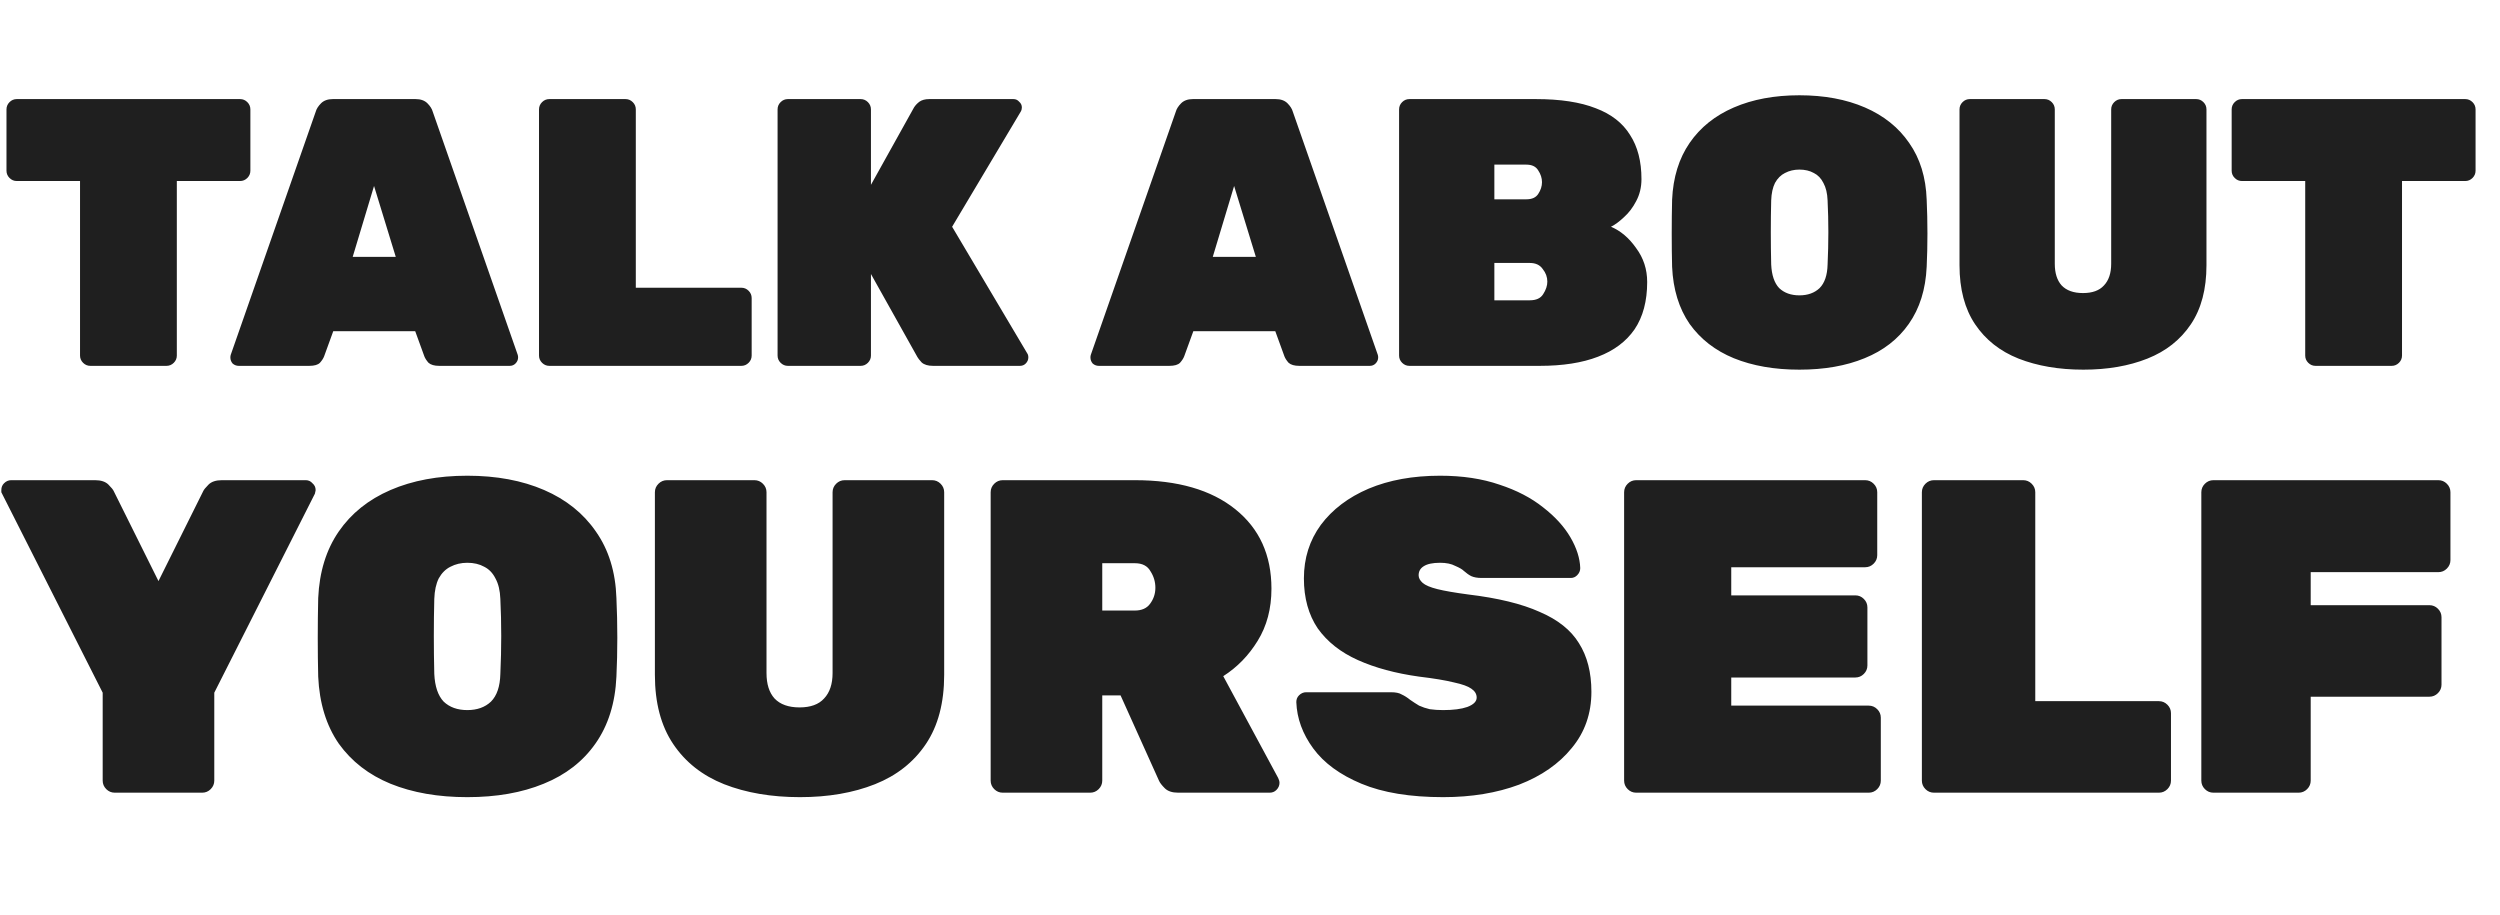 <svg width="164" height="60" viewBox="0 0 164 60" fill="none" xmlns="http://www.w3.org/2000/svg">
<path d="M5.925 24C5.742 24 5.583 23.933 5.45 23.8C5.317 23.667 5.25 23.508 5.25 23.325V11.875H1.1C0.917 11.875 0.758 11.808 0.625 11.675C0.492 11.542 0.425 11.383 0.425 11.2V7.175C0.425 6.992 0.492 6.833 0.625 6.7C0.758 6.567 0.917 6.5 1.1 6.5H15.75C15.933 6.5 16.092 6.567 16.225 6.7C16.358 6.833 16.425 6.992 16.425 7.175V11.2C16.425 11.383 16.358 11.542 16.225 11.675C16.092 11.808 15.933 11.875 15.75 11.875H11.6V23.325C11.6 23.508 11.533 23.667 11.4 23.8C11.267 23.933 11.108 24 10.925 24H5.925ZM15.662 24C15.512 24 15.379 23.95 15.262 23.85C15.162 23.733 15.112 23.6 15.112 23.45C15.112 23.383 15.121 23.325 15.137 23.275L20.712 7.325C20.762 7.142 20.879 6.958 21.062 6.775C21.246 6.592 21.504 6.5 21.837 6.5H27.262C27.596 6.5 27.854 6.592 28.037 6.775C28.221 6.958 28.337 7.142 28.387 7.325L33.962 23.275C33.979 23.325 33.987 23.383 33.987 23.45C33.987 23.6 33.929 23.733 33.812 23.85C33.712 23.95 33.587 24 33.437 24H28.812C28.496 24 28.262 23.933 28.112 23.8C27.979 23.65 27.887 23.508 27.837 23.375L27.237 21.725H21.862L21.262 23.375C21.212 23.508 21.121 23.65 20.987 23.8C20.854 23.933 20.621 24 20.287 24H15.662ZM23.137 16.85H25.962L24.537 12.2L23.137 16.85ZM36.034 24C35.851 24 35.693 23.933 35.559 23.8C35.426 23.667 35.359 23.508 35.359 23.325V7.175C35.359 6.992 35.426 6.833 35.559 6.7C35.693 6.567 35.851 6.5 36.034 6.5H41.034C41.218 6.5 41.376 6.567 41.509 6.7C41.643 6.833 41.709 6.992 41.709 7.175V18.875H48.634C48.818 18.875 48.976 18.942 49.109 19.075C49.243 19.208 49.309 19.367 49.309 19.55V23.325C49.309 23.508 49.243 23.667 49.109 23.8C48.976 23.933 48.818 24 48.634 24H36.034ZM51.684 24C51.501 24 51.342 23.933 51.209 23.8C51.075 23.667 51.009 23.508 51.009 23.325V7.175C51.009 6.992 51.075 6.833 51.209 6.7C51.342 6.567 51.501 6.5 51.684 6.5H56.459C56.642 6.5 56.8 6.567 56.934 6.7C57.067 6.833 57.134 6.992 57.134 7.175V12.125L59.959 7.05C60.042 6.917 60.159 6.792 60.309 6.675C60.475 6.558 60.692 6.5 60.959 6.5H66.484C66.634 6.5 66.759 6.558 66.859 6.675C66.975 6.775 67.034 6.9 67.034 7.05C67.034 7.15 67.009 7.242 66.959 7.325L62.459 14.875L67.384 23.175C67.434 23.242 67.459 23.333 67.459 23.45C67.459 23.6 67.4 23.733 67.284 23.85C67.184 23.95 67.059 24 66.909 24H61.209C60.876 24 60.626 23.925 60.459 23.775C60.309 23.608 60.217 23.492 60.184 23.425L57.134 17.975V23.325C57.134 23.508 57.067 23.667 56.934 23.8C56.8 23.933 56.642 24 56.459 24H51.684ZM72.083 24C71.933 24 71.8 23.95 71.683 23.85C71.583 23.733 71.533 23.6 71.533 23.45C71.533 23.383 71.541 23.325 71.558 23.275L77.133 7.325C77.183 7.142 77.3 6.958 77.483 6.775C77.666 6.592 77.925 6.5 78.258 6.5H83.683C84.016 6.5 84.275 6.592 84.458 6.775C84.641 6.958 84.758 7.142 84.808 7.325L90.383 23.275C90.4 23.325 90.408 23.383 90.408 23.45C90.408 23.6 90.35 23.733 90.233 23.85C90.133 23.95 90.008 24 89.858 24H85.233C84.916 24 84.683 23.933 84.533 23.8C84.4 23.65 84.308 23.508 84.258 23.375L83.658 21.725H78.283L77.683 23.375C77.633 23.508 77.541 23.65 77.408 23.8C77.275 23.933 77.041 24 76.708 24H72.083ZM79.558 16.85H82.383L80.958 12.2L79.558 16.85ZM92.455 24C92.272 24 92.114 23.933 91.98 23.8C91.847 23.667 91.78 23.508 91.78 23.325V7.175C91.78 6.992 91.847 6.833 91.98 6.7C92.114 6.567 92.272 6.5 92.455 6.5H100.755C102.355 6.5 103.664 6.7 104.68 7.1C105.697 7.483 106.447 8.067 106.93 8.85C107.43 9.617 107.68 10.583 107.68 11.75C107.68 12.283 107.564 12.767 107.33 13.2C107.114 13.617 106.847 13.967 106.53 14.25C106.23 14.533 105.947 14.742 105.68 14.875C106.314 15.142 106.864 15.608 107.33 16.275C107.814 16.925 108.055 17.667 108.055 18.5C108.055 19.75 107.78 20.783 107.23 21.6C106.68 22.4 105.88 23 104.83 23.4C103.797 23.8 102.522 24 101.005 24H92.455ZM98.03 19.7H100.355C100.772 19.7 101.064 19.567 101.23 19.3C101.414 19.017 101.505 18.742 101.505 18.475C101.505 18.175 101.405 17.9 101.205 17.65C101.022 17.383 100.739 17.25 100.355 17.25H98.03V19.7ZM98.03 13.075H100.13C100.497 13.075 100.755 12.958 100.905 12.725C101.072 12.475 101.155 12.217 101.155 11.95C101.155 11.683 101.072 11.425 100.905 11.175C100.755 10.925 100.497 10.8 100.13 10.8H98.03V13.075ZM118.04 24.25C116.406 24.25 114.973 24 113.74 23.5C112.523 23 111.556 22.25 110.84 21.25C110.14 20.233 109.756 18.983 109.69 17.5C109.673 16.817 109.665 16.092 109.665 15.325C109.665 14.558 109.673 13.817 109.69 13.1C109.756 11.633 110.14 10.392 110.84 9.375C111.54 8.358 112.506 7.583 113.74 7.05C114.973 6.517 116.406 6.25 118.04 6.25C119.673 6.25 121.106 6.517 122.34 7.05C123.573 7.583 124.54 8.358 125.24 9.375C125.956 10.392 126.34 11.633 126.39 13.1C126.423 13.817 126.44 14.558 126.44 15.325C126.44 16.092 126.423 16.817 126.39 17.5C126.323 18.983 125.931 20.233 125.215 21.25C124.515 22.25 123.548 23 122.315 23.5C121.098 24 119.673 24.25 118.04 24.25ZM118.04 19.375C118.59 19.375 119.031 19.217 119.365 18.9C119.698 18.567 119.873 18.05 119.89 17.35C119.923 16.633 119.94 15.925 119.94 15.225C119.94 14.525 119.923 13.833 119.89 13.15C119.873 12.683 119.781 12.3 119.615 12C119.465 11.7 119.256 11.483 118.99 11.35C118.723 11.2 118.406 11.125 118.04 11.125C117.69 11.125 117.373 11.2 117.09 11.35C116.823 11.483 116.606 11.7 116.44 12C116.29 12.3 116.206 12.683 116.19 13.15C116.173 13.833 116.165 14.525 116.165 15.225C116.165 15.925 116.173 16.633 116.19 17.35C116.223 18.05 116.398 18.567 116.715 18.9C117.048 19.217 117.49 19.375 118.04 19.375ZM136.669 24.25C135.069 24.25 133.653 24.008 132.419 23.525C131.203 23.042 130.253 22.292 129.569 21.275C128.886 20.258 128.544 18.967 128.544 17.4V7.175C128.544 6.992 128.611 6.833 128.744 6.7C128.878 6.567 129.036 6.5 129.219 6.5H134.119C134.303 6.5 134.461 6.567 134.594 6.7C134.728 6.833 134.794 6.992 134.794 7.175V17.3C134.794 17.917 134.944 18.392 135.244 18.725C135.561 19.058 136.028 19.225 136.644 19.225C137.261 19.225 137.719 19.058 138.019 18.725C138.336 18.392 138.494 17.917 138.494 17.3V7.175C138.494 6.992 138.561 6.833 138.694 6.7C138.828 6.567 138.986 6.5 139.169 6.5H144.069C144.253 6.5 144.411 6.567 144.544 6.7C144.678 6.833 144.744 6.992 144.744 7.175V17.4C144.744 18.967 144.403 20.258 143.719 21.275C143.036 22.292 142.086 23.042 140.869 23.525C139.653 24.008 138.253 24.25 136.669 24.25ZM151.897 24C151.713 24 151.555 23.933 151.422 23.8C151.288 23.667 151.222 23.508 151.222 23.325V11.875H147.072C146.888 11.875 146.73 11.808 146.597 11.675C146.463 11.542 146.397 11.383 146.397 11.2V7.175C146.397 6.992 146.463 6.833 146.597 6.7C146.73 6.567 146.888 6.5 147.072 6.5H161.722C161.905 6.5 162.063 6.567 162.197 6.7C162.33 6.833 162.397 6.992 162.397 7.175V11.2C162.397 11.383 162.33 11.542 162.197 11.675C162.063 11.808 161.905 11.875 161.722 11.875H157.572V23.325C157.572 23.508 157.505 23.667 157.372 23.8C157.238 23.933 157.08 24 156.897 24H151.897Z" fill="#1F1F1F"/>
<path d="M7.526 52C7.312 52 7.126 51.922 6.97 51.766C6.814 51.609 6.736 51.424 6.736 51.209V45.44L0.146 32.408C0.127 32.369 0.107 32.33 0.088 32.291C0.088 32.232 0.088 32.183 0.088 32.144C0.088 31.969 0.146 31.822 0.264 31.705C0.4 31.568 0.556 31.5 0.732 31.5H6.238C6.628 31.5 6.921 31.598 7.116 31.793C7.312 31.988 7.429 32.135 7.468 32.232L10.396 38.119L13.325 32.232C13.364 32.135 13.481 31.988 13.676 31.793C13.872 31.598 14.165 31.5 14.555 31.5H20.061C20.236 31.5 20.383 31.568 20.5 31.705C20.637 31.822 20.705 31.969 20.705 32.144C20.705 32.183 20.695 32.232 20.676 32.291C20.676 32.33 20.666 32.369 20.646 32.408L14.057 45.44V51.209C14.057 51.424 13.979 51.609 13.823 51.766C13.667 51.922 13.481 52 13.266 52H7.526ZM30.656 52.293C28.742 52.293 27.063 52 25.619 51.414C24.193 50.829 23.061 49.95 22.221 48.779C21.401 47.588 20.952 46.123 20.874 44.386C20.855 43.585 20.845 42.736 20.845 41.838C20.845 40.94 20.855 40.071 20.874 39.231C20.952 37.513 21.401 36.059 22.221 34.868C23.041 33.677 24.174 32.769 25.619 32.144C27.063 31.52 28.742 31.207 30.656 31.207C32.569 31.207 34.248 31.52 35.693 32.144C37.138 32.769 38.27 33.677 39.09 34.868C39.929 36.059 40.379 37.513 40.437 39.231C40.476 40.071 40.496 40.94 40.496 41.838C40.496 42.736 40.476 43.585 40.437 44.386C40.359 46.123 39.9 47.588 39.061 48.779C38.241 49.95 37.108 50.829 35.664 51.414C34.238 52 32.569 52.293 30.656 52.293ZM30.656 46.582C31.3 46.582 31.817 46.397 32.208 46.026C32.598 45.635 32.803 45.03 32.823 44.21C32.862 43.37 32.881 42.541 32.881 41.721C32.881 40.901 32.862 40.09 32.823 39.29C32.803 38.743 32.696 38.294 32.501 37.943C32.325 37.591 32.081 37.338 31.769 37.181C31.456 37.006 31.085 36.918 30.656 36.918C30.246 36.918 29.875 37.006 29.543 37.181C29.23 37.338 28.977 37.591 28.781 37.943C28.606 38.294 28.508 38.743 28.489 39.29C28.469 40.09 28.459 40.901 28.459 41.721C28.459 42.541 28.469 43.37 28.489 44.21C28.528 45.03 28.733 45.635 29.104 46.026C29.494 46.397 30.011 46.582 30.656 46.582ZM52.479 52.293C50.605 52.293 48.945 52.01 47.501 51.444C46.075 50.877 44.962 49.999 44.162 48.808C43.361 47.617 42.961 46.104 42.961 44.269V32.291C42.961 32.076 43.039 31.89 43.196 31.734C43.352 31.578 43.537 31.5 43.752 31.5H49.492C49.707 31.5 49.892 31.578 50.048 31.734C50.205 31.89 50.283 32.076 50.283 32.291V44.151C50.283 44.874 50.458 45.43 50.81 45.821C51.181 46.211 51.727 46.406 52.45 46.406C53.172 46.406 53.709 46.211 54.06 45.821C54.431 45.43 54.617 44.874 54.617 44.151V32.291C54.617 32.076 54.695 31.89 54.851 31.734C55.007 31.578 55.193 31.5 55.408 31.5H61.148C61.362 31.5 61.548 31.578 61.704 31.734C61.86 31.89 61.938 32.076 61.938 32.291V44.269C61.938 46.104 61.538 47.617 60.738 48.808C59.937 49.999 58.824 50.877 57.399 51.444C55.974 52.01 54.334 52.293 52.479 52.293ZM65.778 52C65.563 52 65.377 51.922 65.221 51.766C65.065 51.609 64.987 51.424 64.987 51.209V32.291C64.987 32.076 65.065 31.89 65.221 31.734C65.377 31.578 65.563 31.5 65.778 31.5H74.446C77.257 31.5 79.454 32.135 81.035 33.404C82.617 34.673 83.407 36.41 83.407 38.616C83.407 39.925 83.105 41.067 82.5 42.043C81.914 42.999 81.162 43.771 80.245 44.356L83.847 51.034C83.905 51.151 83.935 51.258 83.935 51.356C83.935 51.531 83.866 51.688 83.73 51.824C83.612 51.941 83.466 52 83.29 52H77.287C76.896 52 76.603 51.902 76.408 51.707C76.213 51.512 76.086 51.346 76.028 51.209L73.509 45.616H72.308V51.209C72.308 51.424 72.23 51.609 72.074 51.766C71.918 51.922 71.732 52 71.517 52H65.778ZM72.308 40.051H74.446C74.895 40.051 75.227 39.905 75.442 39.612C75.676 39.3 75.793 38.948 75.793 38.558C75.793 38.167 75.686 37.806 75.471 37.474C75.276 37.123 74.934 36.947 74.446 36.947H72.308V40.051ZM94.673 52.293C92.506 52.293 90.72 52 89.314 51.414C87.908 50.829 86.854 50.057 86.151 49.101C85.448 48.144 85.077 47.129 85.038 46.055C85.038 45.879 85.097 45.733 85.214 45.616C85.35 45.479 85.507 45.411 85.682 45.411H91.247C91.559 45.411 91.793 45.459 91.95 45.557C92.125 45.635 92.311 45.752 92.506 45.909C92.701 46.045 92.897 46.172 93.092 46.289C93.306 46.387 93.541 46.465 93.795 46.524C94.068 46.563 94.361 46.582 94.673 46.582C95.337 46.582 95.864 46.514 96.255 46.377C96.665 46.221 96.87 46.016 96.87 45.762C96.87 45.528 96.752 45.333 96.518 45.176C96.303 45.02 95.923 44.884 95.376 44.766C94.829 44.63 94.068 44.503 93.092 44.386C91.549 44.171 90.212 43.81 89.08 43.302C87.947 42.794 87.069 42.101 86.444 41.223C85.839 40.325 85.536 39.231 85.536 37.943C85.536 36.615 85.907 35.444 86.649 34.429C87.41 33.413 88.455 32.623 89.782 32.056C91.13 31.49 92.692 31.207 94.468 31.207C95.932 31.207 97.231 31.402 98.363 31.793C99.496 32.164 100.452 32.662 101.233 33.286C102.014 33.892 102.61 34.546 103.02 35.249C103.43 35.951 103.644 36.625 103.664 37.269C103.664 37.445 103.596 37.601 103.459 37.738C103.342 37.855 103.205 37.914 103.049 37.914H97.192C96.918 37.914 96.694 37.874 96.518 37.796C96.362 37.718 96.196 37.601 96.02 37.445C95.923 37.347 95.737 37.24 95.464 37.123C95.21 36.986 94.878 36.918 94.468 36.918C93.98 36.918 93.619 36.996 93.385 37.152C93.17 37.289 93.062 37.484 93.062 37.738C93.062 37.914 93.15 38.08 93.326 38.236C93.502 38.392 93.824 38.529 94.292 38.646C94.761 38.763 95.435 38.88 96.313 38.997C98.266 39.231 99.827 39.612 100.999 40.139C102.19 40.647 103.049 41.33 103.576 42.189C104.123 43.048 104.396 44.112 104.396 45.381C104.396 46.807 103.966 48.037 103.107 49.071C102.268 50.106 101.116 50.907 99.652 51.473C98.187 52.02 96.528 52.293 94.673 52.293ZM107.332 52C107.118 52 106.932 51.922 106.776 51.766C106.62 51.609 106.542 51.424 106.542 51.209V32.291C106.542 32.076 106.62 31.89 106.776 31.734C106.932 31.578 107.118 31.5 107.332 31.5H122.356C122.571 31.5 122.756 31.578 122.912 31.734C123.069 31.89 123.147 32.076 123.147 32.291V36.42C123.147 36.635 123.069 36.82 122.912 36.976C122.756 37.133 122.571 37.211 122.356 37.211H113.57V39.056H121.712C121.926 39.056 122.112 39.134 122.268 39.29C122.424 39.446 122.502 39.632 122.502 39.846V43.654C122.502 43.868 122.424 44.054 122.268 44.21C122.112 44.366 121.926 44.444 121.712 44.444H113.57V46.289H122.59C122.805 46.289 122.99 46.367 123.147 46.524C123.303 46.68 123.381 46.865 123.381 47.08V51.209C123.381 51.424 123.303 51.609 123.147 51.766C122.99 51.922 122.805 52 122.59 52H107.332ZM126.866 52C126.651 52 126.465 51.922 126.309 51.766C126.153 51.609 126.075 51.424 126.075 51.209V32.291C126.075 32.076 126.153 31.89 126.309 31.734C126.465 31.578 126.651 31.5 126.866 31.5H132.723C132.938 31.5 133.123 31.578 133.279 31.734C133.435 31.89 133.514 32.076 133.514 32.291V45.996H141.626C141.84 45.996 142.026 46.075 142.182 46.231C142.338 46.387 142.416 46.572 142.416 46.787V51.209C142.416 51.424 142.338 51.609 142.182 51.766C142.026 51.922 141.84 52 141.626 52H126.866ZM145.198 52C144.983 52 144.798 51.922 144.641 51.766C144.485 51.609 144.407 51.424 144.407 51.209V32.291C144.407 32.076 144.485 31.89 144.641 31.734C144.798 31.578 144.983 31.5 145.198 31.5H159.958C160.173 31.5 160.358 31.578 160.514 31.734C160.67 31.89 160.749 32.076 160.749 32.291V36.742C160.749 36.957 160.67 37.142 160.514 37.299C160.358 37.455 160.173 37.533 159.958 37.533H151.582V39.7H159.372C159.587 39.7 159.772 39.778 159.929 39.934C160.085 40.09 160.163 40.276 160.163 40.491V44.913C160.163 45.128 160.085 45.313 159.929 45.469C159.772 45.626 159.587 45.704 159.372 45.704H151.582V51.209C151.582 51.424 151.504 51.609 151.348 51.766C151.192 51.922 151.006 52 150.791 52H145.198Z" fill="#1F1F1F"/>
</svg>
